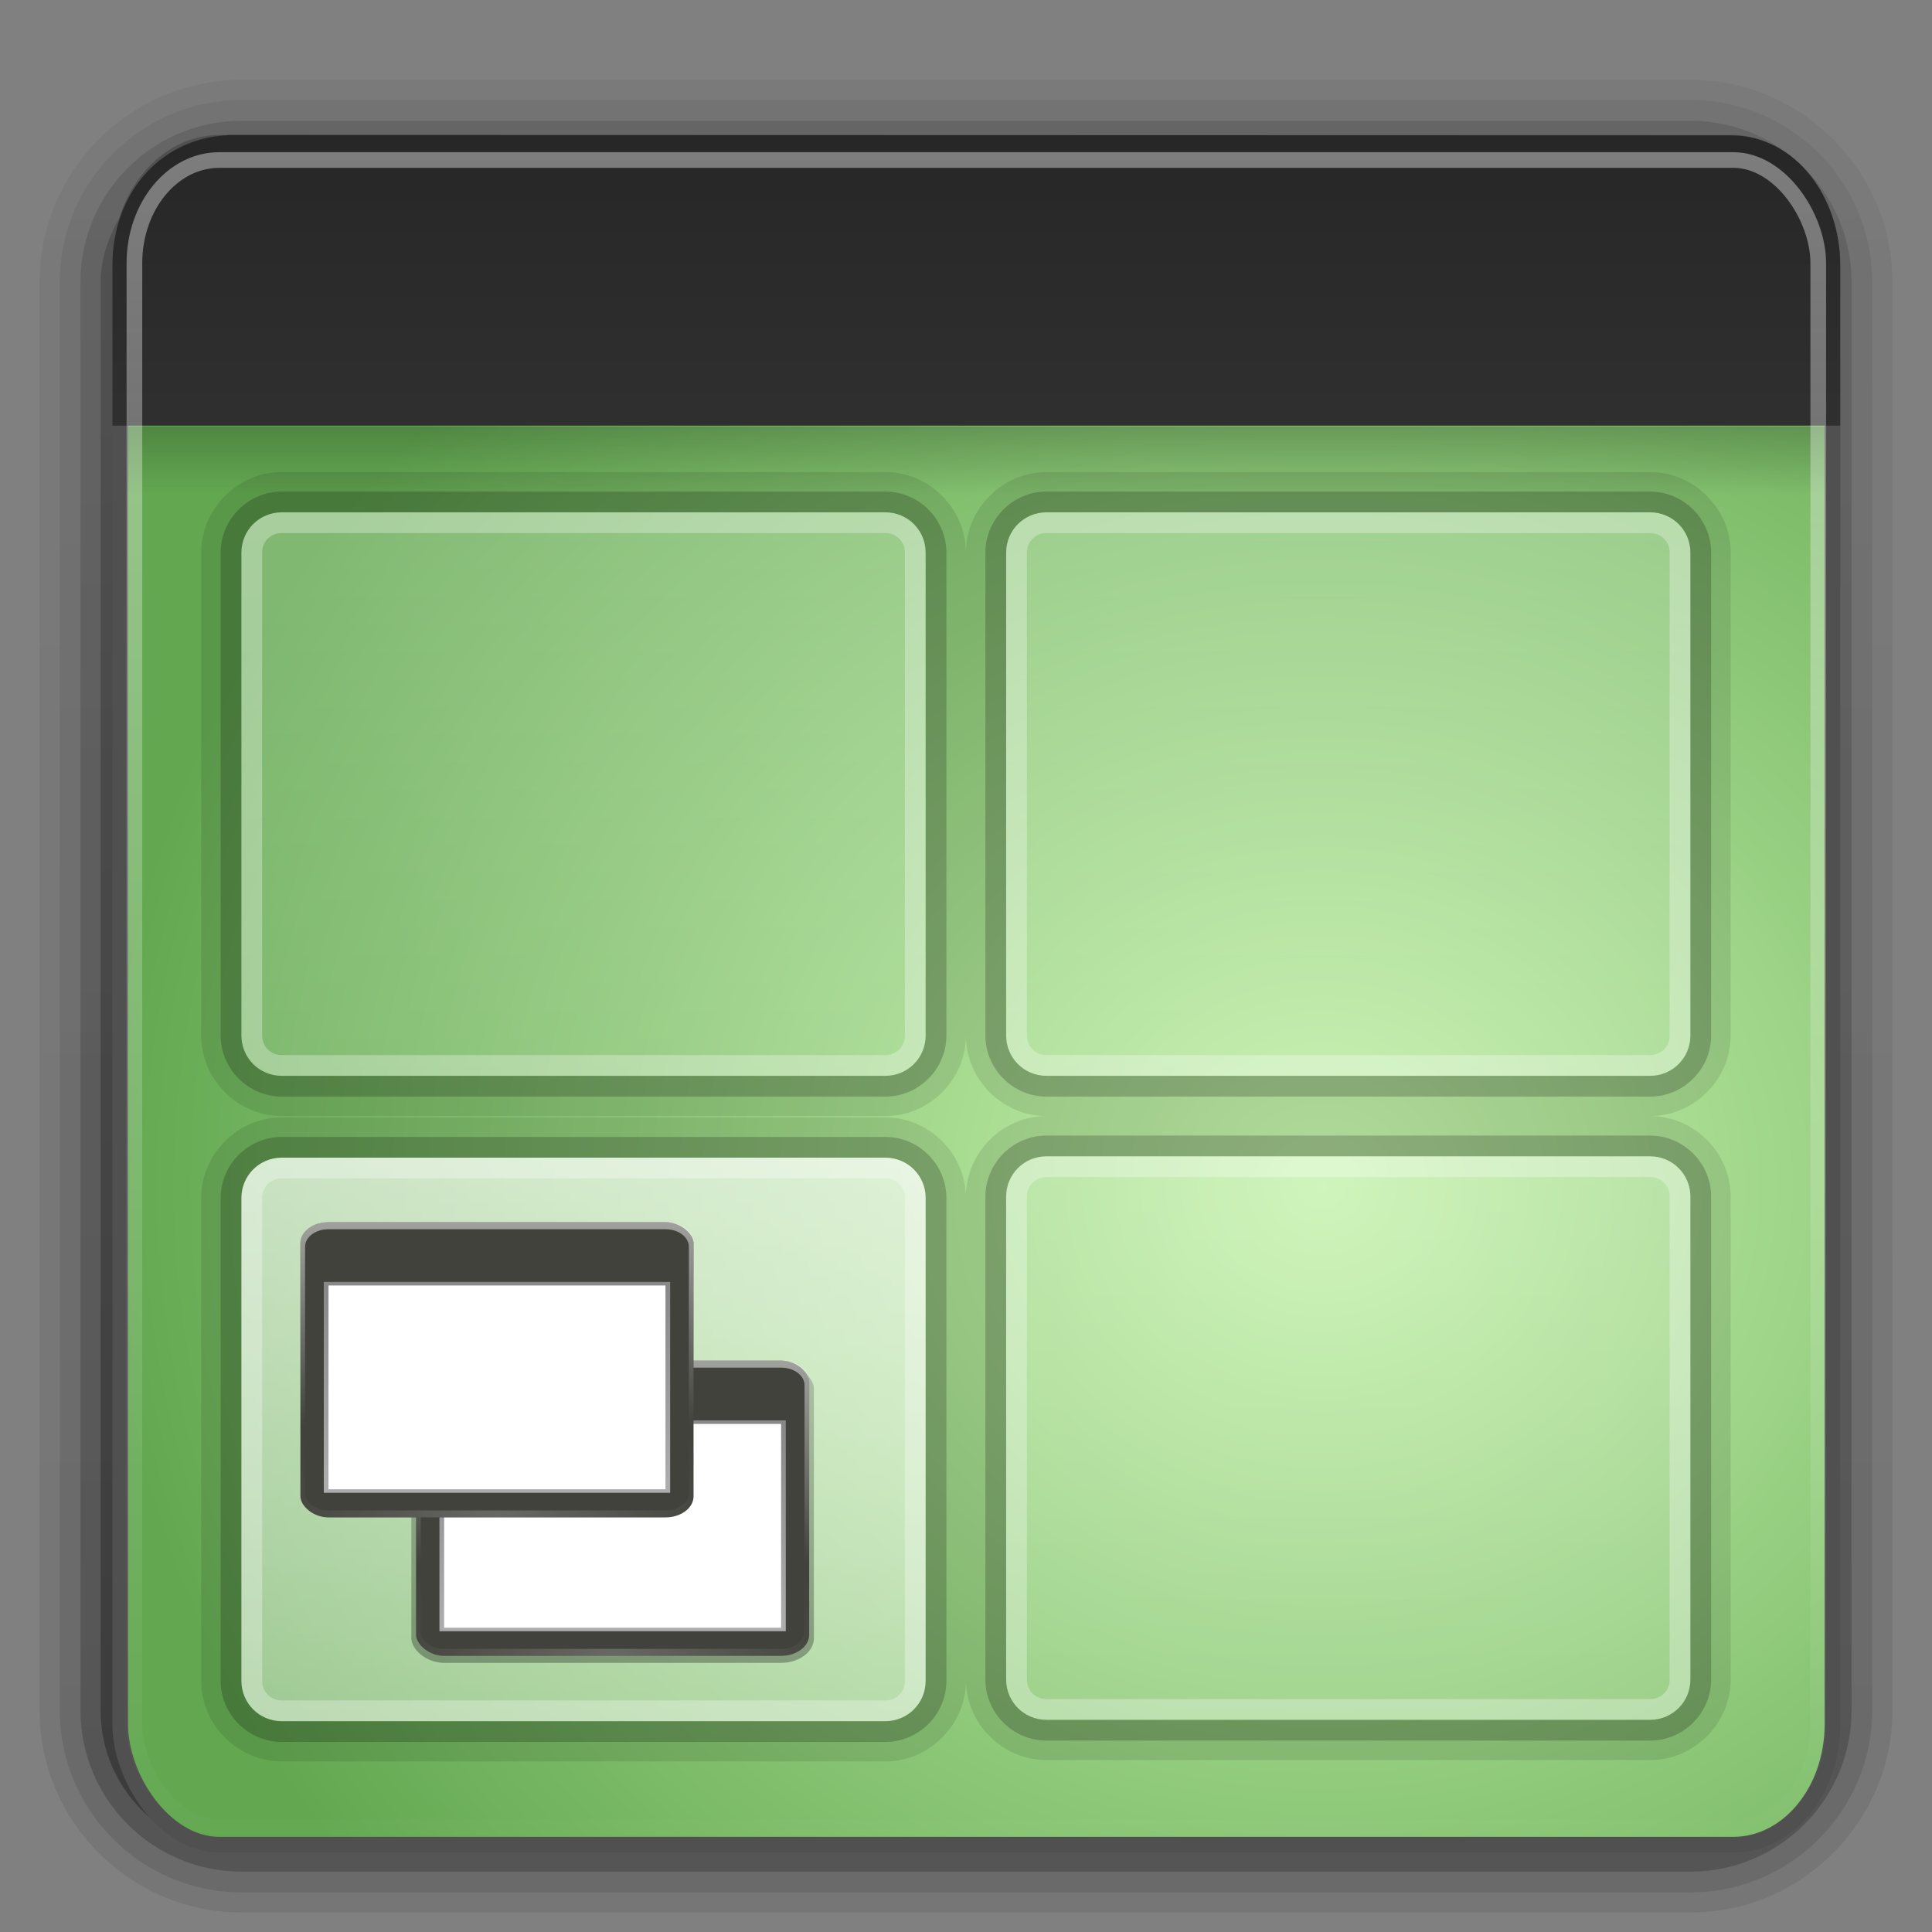 <?xml version="1.0" encoding="UTF-8" standalone="no"?>
<svg
   xmlns:dc="http://purl.org/dc/elements/1.1/"
   xmlns:cc="http://creativecommons.org/ns#"
   xmlns:rdf="http://www.w3.org/1999/02/22-rdf-syntax-ns#"
   xmlns:svg="http://www.w3.org/2000/svg"
   xmlns="http://www.w3.org/2000/svg"
   xmlns:xlink="http://www.w3.org/1999/xlink"
   xmlns:sodipodi="http://sodipodi.sourceforge.net/DTD/sodipodi-0.dtd"
   xmlns:inkscape="http://www.inkscape.org/namespaces/inkscape"
   id="svg2408"
   height="96"
   width="96"
   version="1.0"
   sodipodi:docname="workspace-switcher-left-bottom.svg"
   inkscape:version="0.92.1 r">
  <rect width="100%" height="100%" fill="#808080" stroke="none"/>
  <sodipodi:namedview
     pagecolor="#ffffff"
     bordercolor="#666666"
     borderopacity="1"
     objecttolerance="10"
     gridtolerance="10"
     guidetolerance="10"
     inkscape:pageopacity="0"
     inkscape:pageshadow="2"
     inkscape:window-width="1920"
     inkscape:window-height="1011"
     id="namedview181"
     showgrid="false"
     inkscape:zoom="2.4583333"
     inkscape:cx="48"
     inkscape:cy="48"
     inkscape:window-x="0"
     inkscape:window-y="32"
     inkscape:window-maximized="1"
     inkscape:current-layer="svg2408" />
  <defs
     id="defs2410">
    <linearGradient
       id="linearGradient3852">
      <stop
         offset="0"
         style="stop-color:#ffffff;stop-opacity:1"
         id="stop3854" />
      <stop
         offset="1"
         style="stop-color:#ffffff;stop-opacity:0"
         id="stop3856" />
    </linearGradient>
    <linearGradient
       id="linearGradient4384">
      <stop
         offset="0"
         style="stop-color:#ffffff;stop-opacity:1"
         id="stop4386" />
      <stop
         offset="1"
         style="stop-color:#ffffff;stop-opacity:0"
         id="stop4388" />
    </linearGradient>
    <linearGradient
       id="linearGradient4367">
      <stop
         offset="0"
         style="stop-color:#ffffff;stop-opacity:0.718"
         id="stop4369" />
      <stop
         offset="1"
         style="stop-color:#ffffff;stop-opacity:1"
         id="stop4371" />
    </linearGradient>
    <linearGradient
       gradientTransform="scale(1.006,0.994)"
       gradientUnits="userSpaceOnUse"
       id="ButtonShadow"
       y2="7.017"
       x2="45.448"
       y1="92.54"
       x1="45.448">
      <stop
         offset="0"
         style="stop-color:#000000;stop-opacity:1"
         id="stop3750" />
      <stop
         offset="1"
         style="stop-color:#000000;stop-opacity:0.588"
         id="stop3752" />
    </linearGradient>
    <linearGradient
       id="linearGradient3737">
      <stop
         offset="0"
         style="stop-color:#ffffff;stop-opacity:1"
         id="stop3739" />
      <stop
         offset="1"
         style="stop-color:#ffffff;stop-opacity:0"
         id="stop3741" />
    </linearGradient>
    <filter
       id="filter3174"
       color-interpolation-filters="sRGB">
      <feGaussianBlur
         stdDeviation="1.71"
         id="feGaussianBlur3176" />
    </filter>
    <filter
       id="filter3794"
       color-interpolation-filters="sRGB"
       height="1.384"
       width="1.384"
       y="-0.192"
       x="-0.192">
      <feGaussianBlur
         stdDeviation="5.28"
         id="feGaussianBlur3796" />
    </filter>
    <linearGradient
       gradientUnits="userSpaceOnUse"
       xlink:href="#linearGradient3737"
       id="linearGradient3613"
       y2="138.661"
       x2="48"
       y1="20.221"
       x1="48" />
    <linearGradient
       gradientTransform="matrix(1.006,0,0,0.994,100,0)"
       gradientUnits="userSpaceOnUse"
       id="ButtonShadow-0"
       y2="7.017"
       x2="45.448"
       y1="92.54"
       x1="45.448">
      <stop
         offset="0"
         style="stop-color:#000000;stop-opacity:1"
         id="stop3750-8" />
      <stop
         offset="1"
         style="stop-color:#000000;stop-opacity:0.588"
         id="stop3752-5" />
    </linearGradient>
    <linearGradient
       gradientTransform="matrix(1.024,0,0,1.012,-1.143,-98.071)"
       gradientUnits="userSpaceOnUse"
       xlink:href="#ButtonShadow-0"
       id="linearGradient3780"
       y2="90.239"
       x2="32.251"
       y1="6.132"
       x1="32.251" />
    <linearGradient
       gradientTransform="matrix(1.024,0,0,1.012,-1.143,-98.071)"
       gradientUnits="userSpaceOnUse"
       xlink:href="#ButtonShadow-0"
       id="linearGradient3772"
       y2="90.239"
       x2="32.251"
       y1="6.132"
       x1="32.251" />
    <linearGradient
       gradientTransform="matrix(1.024,0,0,1.012,-1.143,-98.071)"
       gradientUnits="userSpaceOnUse"
       xlink:href="#ButtonShadow-0"
       id="linearGradient3725"
       y2="90.239"
       x2="32.251"
       y1="6.132"
       x1="32.251" />
    <linearGradient
       gradientTransform="translate(0,-97)"
       gradientUnits="userSpaceOnUse"
       xlink:href="#ButtonShadow-0"
       id="linearGradient3721"
       y2="90.239"
       x2="32.251"
       y1="6.132"
       x1="32.251" />
    <linearGradient
       gradientTransform="matrix(1.024,0,0,1.012,-1.143,-98.071)"
       gradientUnits="userSpaceOnUse"
       xlink:href="#ButtonShadow-0"
       id="linearGradient3026"
       y2="90.239"
       x2="32.251"
       y1="6.132"
       x1="32.251" />
    <clipPath
       id="clipPath4355">
      <rect
         style="fill:#ffffff;fill-opacity:1;fill-rule:nonzero;stroke:none"
         id="rect4357"
         y="6"
         x="6"
         ry="6"
         rx="6"
         height="80"
         width="84" />
    </clipPath>
    <radialGradient
       gradientTransform="matrix(1,-6.7114942e-8,8.4282233e-8,1.256,110,-24.506)"
       gradientUnits="userSpaceOnUse"
       xlink:href="#linearGradient4367"
       id="radialGradient4375"
       fy="87.792"
       fx="48"
       r="42"
       cy="87.792"
       cx="48" />
    <linearGradient
       gradientTransform="matrix(1,0,0,-1,0,92)"
       gradientUnits="userSpaceOnUse"
       xlink:href="#linearGradient4384"
       id="linearGradient4390"
       y2="-40"
       x2="48"
       y1="88"
       x1="48" />
    <linearGradient
       spreadMethod="reflect"
       gradientUnits="userSpaceOnUse"
       xlink:href="#linearGradient4384"
       id="linearGradient4429"
       y2="82.455"
       x2="112.124"
       y1="82"
       x1="48" />
    <linearGradient
       spreadMethod="reflect"
       gradientTransform="matrix(1,0,0,0.875,0,10.75)"
       gradientUnits="userSpaceOnUse"
       xlink:href="#linearGradient3852"
       id="linearGradient3858"
       y2="6"
       x2="49"
       y1="46"
       x1="49" />
    <linearGradient
       spreadMethod="reflect"
       gradientTransform="matrix(1,0,0,0.875,6,10.75)"
       gradientUnits="userSpaceOnUse"
       xlink:href="#linearGradient3852"
       id="linearGradient3909"
       y2="6"
       x2="49"
       y1="46"
       x1="49" />
    <linearGradient
       spreadMethod="reflect"
       gradientTransform="matrix(1,0,0,0.875,12,10.75)"
       gradientUnits="userSpaceOnUse"
       xlink:href="#linearGradient3852"
       id="linearGradient3913"
       y2="6"
       x2="49"
       y1="46"
       x1="49" />
    <linearGradient
       spreadMethod="reflect"
       gradientTransform="matrix(1,0,0,0.875,14,10.75)"
       gradientUnits="userSpaceOnUse"
       xlink:href="#linearGradient3852"
       id="linearGradient3917"
       y2="6"
       x2="49"
       y1="46"
       x1="49" />
    <linearGradient
       spreadMethod="reflect"
       gradientTransform="matrix(1,0,0,0.875,18,10.75)"
       gradientUnits="userSpaceOnUse"
       xlink:href="#linearGradient3852"
       id="linearGradient3921"
       y2="6"
       x2="49"
       y1="46"
       x1="49" />
    <linearGradient
       spreadMethod="reflect"
       gradientTransform="matrix(1,0,0,0.875,22,10.75)"
       gradientUnits="userSpaceOnUse"
       xlink:href="#linearGradient3852"
       id="linearGradient3925"
       y2="9"
       x2="49"
       y1="46"
       x1="49" />
    <linearGradient
       spreadMethod="reflect"
       gradientTransform="matrix(1,0,0,0.875,-4,10.75)"
       gradientUnits="userSpaceOnUse"
       xlink:href="#linearGradient3852"
       id="linearGradient3941"
       y2="6"
       x2="49"
       y1="46"
       x1="49" />
    <linearGradient
       spreadMethod="reflect"
       gradientTransform="matrix(1,0,0,0.875,-8,10.75)"
       gradientUnits="userSpaceOnUse"
       xlink:href="#linearGradient3852"
       id="linearGradient3945"
       y2="6"
       x2="49"
       y1="46"
       x1="49" />
    <linearGradient
       spreadMethod="reflect"
       gradientTransform="matrix(1,0,0,0.875,-10,10.75)"
       gradientUnits="userSpaceOnUse"
       xlink:href="#linearGradient3852"
       id="linearGradient3949"
       y2="6"
       x2="49"
       y1="46"
       x1="49" />
    <linearGradient
       spreadMethod="reflect"
       gradientTransform="matrix(1,0,0,0.875,-16,10.75)"
       gradientUnits="userSpaceOnUse"
       xlink:href="#linearGradient3852"
       id="linearGradient3953"
       y2="6"
       x2="49"
       y1="46"
       x1="49" />
    <linearGradient
       spreadMethod="reflect"
       gradientTransform="matrix(1,0,0,0.875,-20,10.75)"
       gradientUnits="userSpaceOnUse"
       xlink:href="#linearGradient3852"
       id="linearGradient3957"
       y2="6"
       x2="49"
       y1="46"
       x1="49" />
    <linearGradient
       spreadMethod="reflect"
       gradientTransform="matrix(1,0,0,0.875,-22,10.75)"
       gradientUnits="userSpaceOnUse"
       xlink:href="#linearGradient3852"
       id="linearGradient3961"
       y2="6"
       x2="49"
       y1="46"
       x1="49" />
    <linearGradient
       spreadMethod="reflect"
       gradientTransform="matrix(1,0,0,0.875,-24,10.75)"
       gradientUnits="userSpaceOnUse"
       xlink:href="#linearGradient3852"
       id="linearGradient3965"
       y2="6"
       x2="49"
       y1="46"
       x1="49" />
    <linearGradient
       spreadMethod="reflect"
       gradientTransform="matrix(1,0,0,0.875,-2,10.75)"
       gradientUnits="userSpaceOnUse"
       xlink:href="#linearGradient3852"
       id="linearGradient3985"
       y2="6"
       x2="49"
       y1="46"
       x1="49" />
    <linearGradient
       id="linearGradient4384-6">
      <stop
         offset="0"
         style="stop-color:#ffffff;stop-opacity:1"
         id="stop4386-3" />
      <stop
         offset="1"
         style="stop-color:#ffffff;stop-opacity:0"
         id="stop4388-7" />
    </linearGradient>
    <linearGradient
       gradientTransform="matrix(1,0,0,-1,0,92)"
       gradientUnits="userSpaceOnUse"
       xlink:href="#linearGradient4384-6"
       id="linearGradient4166"
       y2="-40"
       x2="48"
       y1="88"
       x1="48" />
    <radialGradient
       spreadMethod="pad"
       gradientTransform="matrix(15,-1.2121331e-5,2.7705904e-5,26.25,-126.002,-1156.506)"
       gradientUnits="userSpaceOnUse"
       xlink:href="#linearGradient3852"
       id="radialGradient4236"
       fy="46"
       fx="9"
       r="1"
       cy="46"
       cx="9" />
    <radialGradient
       spreadMethod="pad"
       gradientTransform="matrix(19,-1.212133e-5,2.1873078e-5,26.25,-1530.009,-1156.505)"
       gradientUnits="userSpaceOnUse"
       xlink:href="#linearGradient3852"
       id="radialGradient4238"
       fy="46"
       fx="85"
       r="1"
       cy="46"
       cx="85" />
    <radialGradient
       spreadMethod="pad"
       gradientTransform="matrix(13,1.6203053e-5,-4.558221e-5,28,-996.004,-1237.008)"
       gradientUnits="userSpaceOnUse"
       xlink:href="#linearGradient3852"
       id="radialGradient4240"
       fy="46"
       fx="83"
       r="1"
       cy="46"
       cx="83" />
    <radialGradient
       spreadMethod="pad"
       gradientTransform="matrix(11.095,-1.4517317e-5,5.3834e-5,31.5,-797.506,-1398.007)"
       gradientUnits="userSpaceOnUse"
       xlink:href="#linearGradient3852"
       id="radialGradient4242"
       fy="46"
       fx="79"
       r="1"
       cy="46"
       cx="79" />
    <radialGradient
       spreadMethod="pad"
       gradientTransform="matrix(15,-3.3574445e-5,9.7206e-5,33.25,-1078.011,-1478.505)"
       gradientUnits="userSpaceOnUse"
       xlink:href="#linearGradient3852"
       id="radialGradient4244"
       fy="46"
       fx="77"
       r="1"
       cy="46"
       cx="77" />
    <radialGradient
       gradientTransform="matrix(27,0,0,28,-338.002,-1237.008)"
       gradientUnits="userSpaceOnUse"
       xlink:href="#linearGradient3852"
       id="radialGradient4246"
       fy="46"
       fx="13"
       r="1"
       cy="46"
       cx="13" />
    <radialGradient
       spreadMethod="pad"
       gradientTransform="matrix(19,1.4939416e-5,-3.1451407e-5,30.625,-306,-1357.758)"
       gradientUnits="userSpaceOnUse"
       xlink:href="#linearGradient3852"
       id="radialGradient4248"
       fy="46"
       fx="17"
       r="1"
       cy="46"
       cx="17" />
    <radialGradient
       spreadMethod="pad"
       gradientTransform="matrix(15,-3.3574446e-5,9.7206015e-5,33.25,-266.006,-1478.507)"
       gradientUnits="userSpaceOnUse"
       xlink:href="#linearGradient3852"
       id="radialGradient4250"
       fy="46"
       fx="19"
       r="1"
       cy="46"
       cx="19" />
    <linearGradient
       id="linearGradient3843-1">
      <stop
         offset="0"
         style="stop-color:#523823;stop-opacity:1"
         id="stop3845-6" />
      <stop
         offset="0.118"
         style="stop-color:#79563a;stop-opacity:1"
         id="stop3847-1" />
      <stop
         offset="0.238"
         style="stop-color:#875c38;stop-opacity:1"
         id="stop3849-7" />
      <stop
         offset="1"
         style="stop-color:#a66e40;stop-opacity:1"
         id="stop3851-6" />
    </linearGradient>
    <linearGradient
       spreadMethod="reflect"
       gradientTransform="translate(-2,-956.362)"
       gradientUnits="userSpaceOnUse"
       xlink:href="#linearGradient3843-1"
       id="linearGradient3082"
       y2="1033.362"
       x2="50"
       y1="1033.362"
       x1="8" />
    <clipPath
       id="clipPath4123">
      <rect
         style="opacity:0.554;fill:#ff00ff;fill-opacity:1;fill-rule:nonzero;stroke:none"
         id="rect4125"
         y="6"
         x="6"
         ry="6"
         rx="6"
         height="80"
         width="84" />
    </clipPath>
    <linearGradient
       gradientTransform="matrix(1.858,0,0,2.123,3.927,0.572)"
       gradientUnits="userSpaceOnUse"
       xlink:href="#linearGradient3852"
       id="linearGradient3308"
       y2="43.811"
       x2="12.579"
       y1="2.914"
       x1="12.579" />
    <linearGradient
       gradientTransform="matrix(1.541,0,0,1.503,-1.133,-2.625)"
       gradientUnits="userSpaceOnUse"
       xlink:href="#linearGradient3958"
       id="linearGradient3311"
       y2="16.323"
       x2="33.579"
       y1="5.709"
       x1="33.579" />
    <linearGradient
       id="linearGradient3958">
      <stop
         offset="0"
         style="stop-color:#262626;stop-opacity:1"
         id="stop3960" />
      <stop
         offset="1"
         style="stop-color:#303030;stop-opacity:1"
         id="stop3962" />
    </linearGradient>
    <linearGradient
       gradientTransform="matrix(1.891,0,0,2.278,3.139,-9.993)"
       gradientUnits="userSpaceOnUse"
       xlink:href="#linearGradient3958"
       id="linearGradient3313"
       y2="14"
       x2="16.916"
       y1="7.001"
       x1="16.916" />
    <linearGradient
       gradientTransform="matrix(1.834,0,0,0.8,4.515,13.8)"
       gradientUnits="userSpaceOnUse"
       xlink:href="#linearGradient3282"
       id="linearGradient3316"
       y2="13.523"
       x2="24.683"
       y1="9.242"
       x1="24.683" />
    <linearGradient
       id="linearGradient3282">
      <stop
         offset="0"
         style="stop-color:#000000;stop-opacity:1"
         id="stop3284" />
      <stop
         offset="1"
         style="stop-color:#000000;stop-opacity:0"
         id="stop3286" />
    </linearGradient>
    <radialGradient
       gradientTransform="matrix(-3.4387076e-8,-2.436,2.641,0,71.136,123.798)"
       gradientUnits="userSpaceOnUse"
       xlink:href="#linearGradient2867-449-88-871-390-598-476-591-434-148-895-534-212-357-729"
       id="radialGradient3322"
       fy="-2.064"
       fx="26.617"
       r="23"
       cy="-2.064"
       cx="26.617" />
    <linearGradient
       id="linearGradient2867-449-88-871-390-598-476-591-434-148-895-534-212-357-729">
      <stop
         offset="0"
         style="stop-color:#c5f2ac;stop-opacity:1"
         id="stop8022" />
      <stop
         offset="1"
         style="stop-color:#63a851;stop-opacity:1"
         id="stop8028" />
    </linearGradient>
    <radialGradient
       gradientTransform="matrix(-0.102,0,0,0.046,172.228,68.562)"
       gradientUnits="userSpaceOnUse"
       xlink:href="#linearGradient3282"
       id="radialGradient3327"
       fy="486.648"
       fx="605.714"
       r="117.143"
       cy="486.648"
       cx="605.714" />
    <radialGradient
       gradientTransform="matrix(0.102,0,0,0.046,114.382,68.562)"
       gradientUnits="userSpaceOnUse"
       xlink:href="#linearGradient3282"
       id="radialGradient3330"
       fy="486.648"
       fx="605.714"
       r="117.143"
       cy="486.648"
       cx="605.714" />
    <linearGradient
       gradientTransform="matrix(0.134,0,0,0.046,94.885,68.562)"
       gradientUnits="userSpaceOnUse"
       xlink:href="#linearGradient5048-7"
       id="linearGradient3333"
       y2="609.505"
       x2="302.857"
       y1="366.648"
       x1="302.857" />
    <linearGradient
       id="linearGradient5048-7">
      <stop
         offset="0"
         style="stop-color:#000000;stop-opacity:0"
         id="stop5050-5" />
      <stop
         offset="0.5"
         style="stop-color:#000000;stop-opacity:1"
         id="stop5056-9" />
      <stop
         offset="1"
         style="stop-color:#000000;stop-opacity:0"
         id="stop5052-6" />
    </linearGradient>
    <linearGradient
       gradientTransform="translate(0,-62)"
       gradientUnits="userSpaceOnUse"
       xlink:href="#linearGradient3852"
       id="linearGradient4242"
       y2="-24"
       x2="32"
       y1="46"
       x1="32" />
    <linearGradient
       gradientTransform="translate(0,-62)"
       gradientUnits="userSpaceOnUse"
       xlink:href="#linearGradient3852"
       id="linearGradient4240"
       y2="-24"
       x2="32"
       y1="46"
       x1="32" />
    <linearGradient
       gradientTransform="translate(0,-62)"
       gradientUnits="userSpaceOnUse"
       xlink:href="#linearGradient3852"
       id="linearGradient4214"
       y2="-24"
       x2="32"
       y1="46"
       x1="32" />
    <linearGradient
       gradientTransform="translate(0,-62)"
       gradientUnits="userSpaceOnUse"
       xlink:href="#linearGradient3852"
       id="linearGradient3550"
       y2="-24"
       x2="32"
       y1="46"
       x1="32" />
    <linearGradient
       id="r-6"
       y2="6"
       xlink:href="#a"
       gradientUnits="userSpaceOnUse"
       x2="32.251"
       gradientTransform="matrix(0.238,0,0,0.177,25.017,27.2)"
       y1="90"
       x1="32.251" />
    <linearGradient
       id="a"
       y2="7.016"
       gradientUnits="userSpaceOnUse"
       x2="45.448"
       gradientTransform="matrix(1.006,0,0,0.994,100,0)"
       y1="92.54"
       x1="45.448">
      <stop
         offset="0"
         id="stop12" />
      <stop
         stop-opacity=".588"
         offset="1"
         id="stop14" />
    </linearGradient>
    <linearGradient
       id="p-6"
       y2="63.893"
       xlink:href="#linearGradient3852"
       gradientUnits="userSpaceOnUse"
       x2="36.357"
       y1="6"
       x1="36.357"
       gradientTransform="matrix(0.233,0,0,0.175,25.283,27.038)" />
    <radialGradient
       id="t-5"
       xlink:href="#linearGradient3852"
       gradientUnits="userSpaceOnUse"
       cy="90.172"
       cx="48"
       gradientTransform="matrix(0.269,0,0,0.174,23.527,27.072)"
       r="42" />
    <linearGradient
       id="o-3"
       y2="80"
       gradientUnits="userSpaceOnUse"
       x2="48"
       y1="24"
       x1="48"
       gradientTransform="matrix(0.233,0,0,0.175,25.283,27.038)">
      <stop
         stop-color="#888"
         offset="0"
         id="stop25-6" />
      <stop
         stop-color="#acacac"
         offset="1"
         id="stop27-7" />
    </linearGradient>
    <linearGradient
       id="p-6-5"
       y2="63.893"
       xlink:href="#linearGradient3852"
       gradientUnits="userSpaceOnUse"
       x2="36.357"
       y1="6"
       x1="36.357"
       gradientTransform="matrix(0.233,0,0,0.175,19.537,20.159)" />
    <radialGradient
       id="t-5-2"
       xlink:href="#linearGradient3852"
       gradientUnits="userSpaceOnUse"
       cy="90.172"
       cx="48"
       gradientTransform="matrix(0.269,0,0,0.174,17.781,20.194)"
       r="42" />
    <linearGradient
       id="o-3-9"
       y2="80"
       gradientUnits="userSpaceOnUse"
       x2="48"
       y1="24"
       x1="48"
       gradientTransform="matrix(0.233,0,0,0.175,19.537,20.159)">
      <stop
         stop-color="#888"
         offset="0"
         id="stop25-6-2" />
      <stop
         stop-color="#acacac"
         offset="1"
         id="stop27-7-0" />
    </linearGradient>
    <linearGradient
       y2="-24"
       x2="32"
       y1="46"
       x1="32"
       gradientTransform="translate(0,-62)"
       gradientUnits="userSpaceOnUse"
       id="linearGradient4713"
       xlink:href="#linearGradient3852" />
  </defs>
  <g
     style="display:none"
     id="layer2">
    <rect
       style="opacity:0.9;fill:url(#ButtonShadow);fill-opacity:1;fill-rule:nonzero;stroke:none;filter:url(#filter3174)"
       id="rect3745"
       y="7"
       x="5"
       ry="6"
       rx="6"
       height="85"
       width="86" />
  </g>
  <g
     style="display:inline"
     id="layer3">
    <path
       style="opacity:0.08;fill:url(#linearGradient3026);fill-opacity:1;fill-rule:nonzero;stroke:none;display:inline"
       id="path3786"
       transform="scale(1,-1)"
       d="m 12,-95.031 c -5.511,0 -10.031,4.52 -10.031,10.031 l 0,71 c 0,5.511 4.52,10.031 10.031,10.031 l 72,0 c 5.511,0 10.031,-4.52 10.031,-10.031 l 0,-71 c 0,-5.511 -4.52,-10.031 -10.031,-10.031 l -72,0 z" />
    <path
       style="opacity:0.1;fill:url(#linearGradient3780);fill-opacity:1;fill-rule:nonzero;stroke:none;display:inline"
       id="path3778"
       transform="scale(1,-1)"
       d="m 12,-94.031 c -4.972,0 -9.031,4.06 -9.031,9.031 l 0,71 c 0,4.972 4.06,9.031 9.031,9.031 l 72,0 c 4.972,0 9.031,-4.06 9.031,-9.031 l 0,-71 c 0,-4.972 -4.06,-9.031 -9.031,-9.031 l -72,0 z" />
    <path
       style="opacity:0.2;fill:url(#linearGradient3772);fill-opacity:1;fill-rule:nonzero;stroke:none;display:inline"
       id="path3770"
       transform="scale(1,-1)"
       d="m 12,-93 c -4.409,0 -8,3.591 -8,8 l 0,71 c 0,4.409 3.591,8 8,8 l 72,0 c 4.409,0 8,-3.591 8,-8 l 0,-71 c 0,-4.409 -3.591,-8 -8,-8 l -72,0 z" />
    <rect
       style="opacity:0.3;fill:url(#linearGradient3725);fill-opacity:1;fill-rule:nonzero;stroke:none;display:inline"
       id="rect3723"
       transform="scale(1,-1)"
       y="-92"
       x="5"
       ry="7"
       rx="7"
       height="85"
       width="86" />
  </g>
  <g
     style="opacity:0.8;display:none"
     id="layer7">
    <rect
       style="opacity:0.15;color:#000000;fill:url(#linearGradient3858);fill-opacity:1;fill-rule:nonzero;stroke:none;stroke-width:2;marker:none;visibility:visible;display:inline;overflow:visible;enable-background:accumulate"
       id="rect3082"
       y="16"
       x="48"
       height="70"
       width="2" />
    <rect
       style="opacity:0.2;color:#000000;fill:url(#linearGradient3909);fill-opacity:1;fill-rule:nonzero;stroke:none;stroke-width:2;marker:none;visibility:visible;display:inline;overflow:visible;enable-background:accumulate"
       id="rect3907"
       y="16"
       x="54"
       height="70"
       width="2" />
    <rect
       style="opacity:0.12;color:#000000;fill:url(#linearGradient3913);fill-opacity:1;fill-rule:nonzero;stroke:none;stroke-width:2;marker:none;visibility:visible;display:inline;overflow:visible;enable-background:accumulate"
       id="rect3911"
       y="16"
       x="60"
       height="70"
       width="2" />
    <rect
       style="opacity:0.16;color:#000000;fill:url(#linearGradient3917);fill-opacity:1;fill-rule:nonzero;stroke:none;stroke-width:2;marker:none;visibility:visible;display:inline;overflow:visible;enable-background:accumulate"
       id="rect3915"
       y="16"
       x="62"
       height="70"
       width="2" />
    <rect
       style="opacity:0.08;color:#000000;fill:url(#linearGradient3921);fill-opacity:1;fill-rule:nonzero;stroke:none;stroke-width:2;marker:none;visibility:visible;display:inline;overflow:visible;enable-background:accumulate"
       id="rect3919"
       y="16"
       x="66"
       height="70"
       width="2" />
    <rect
       style="opacity:0.2;color:#000000;fill:url(#linearGradient3925);fill-opacity:1;fill-rule:nonzero;stroke:none;stroke-width:2;marker:none;visibility:visible;display:inline;overflow:visible;enable-background:accumulate"
       id="rect3923"
       y="16"
       x="70"
       height="70"
       width="2" />
    <rect
       style="opacity:0.15;color:#000000;fill:url(#radialGradient4244);fill-opacity:1;fill-rule:nonzero;stroke:none;stroke-width:2;marker:none;visibility:visible;display:inline;overflow:visible;enable-background:accumulate"
       id="rect3927"
       y="16"
       x="76"
       height="70"
       width="2" />
    <rect
       style="opacity:0.12;color:#000000;fill:url(#radialGradient4240);fill-opacity:1;fill-rule:nonzero;stroke:none;stroke-width:2;marker:none;visibility:visible;display:inline;overflow:visible;enable-background:accumulate"
       id="rect3931"
       y="16"
       x="82"
       height="70"
       width="2" />
    <rect
       style="opacity:0.06;color:#000000;fill:url(#radialGradient4238);fill-opacity:1;fill-rule:nonzero;stroke:none;stroke-width:2;marker:none;visibility:visible;display:inline;overflow:visible;enable-background:accumulate"
       id="rect3935"
       y="16"
       x="84"
       height="70"
       width="2" />
    <rect
       style="opacity:0.1;color:#000000;fill:url(#linearGradient3941);fill-opacity:1;fill-rule:nonzero;stroke:none;stroke-width:2;marker:none;visibility:visible;display:inline;overflow:visible;enable-background:accumulate"
       id="rect3939"
       y="16"
       x="44"
       height="70"
       width="2" />
    <rect
       style="opacity:0.2;color:#000000;fill:url(#linearGradient3945);fill-opacity:1;fill-rule:nonzero;stroke:none;stroke-width:2;marker:none;visibility:visible;display:inline;overflow:visible;enable-background:accumulate"
       id="rect3943"
       y="16"
       x="40"
       height="70"
       width="2" />
    <rect
       style="opacity:0.15;color:#000000;fill:url(#linearGradient3949);fill-opacity:1;fill-rule:nonzero;stroke:none;stroke-width:2;marker:none;visibility:visible;display:inline;overflow:visible;enable-background:accumulate"
       id="rect3947"
       y="16"
       x="38"
       height="70"
       width="2" />
    <rect
       style="opacity:0.1;color:#000000;fill:url(#linearGradient3953);fill-opacity:1;fill-rule:nonzero;stroke:none;stroke-width:2;marker:none;visibility:visible;display:inline;overflow:visible;enable-background:accumulate"
       id="rect3951"
       y="16"
       x="32"
       height="70"
       width="2" />
    <rect
       style="opacity:0.16;color:#000000;fill:url(#linearGradient3957);fill-opacity:1;fill-rule:nonzero;stroke:none;stroke-width:2;marker:none;visibility:visible;display:inline;overflow:visible;enable-background:accumulate"
       id="rect3955"
       y="16"
       x="28"
       height="70"
       width="2" />
    <rect
       style="opacity:0.1;color:#000000;fill:url(#linearGradient3961);fill-opacity:1;fill-rule:nonzero;stroke:none;stroke-width:2;marker:none;visibility:visible;display:inline;overflow:visible;enable-background:accumulate"
       id="rect3959"
       y="16"
       x="26"
       height="70"
       width="2" />
    <rect
       style="opacity:0.06;color:#000000;fill:url(#linearGradient3965);fill-opacity:1;fill-rule:nonzero;stroke:none;stroke-width:2;marker:none;visibility:visible;display:inline;overflow:visible;enable-background:accumulate"
       id="rect3963"
       y="16"
       x="24"
       height="70"
       width="2" />
    <rect
       style="opacity:0.2;color:#000000;fill:url(#radialGradient4250);fill-opacity:1;fill-rule:nonzero;stroke:none;stroke-width:2;marker:none;visibility:visible;display:inline;overflow:visible;enable-background:accumulate"
       id="rect3967"
       y="16"
       x="18"
       height="70"
       width="2" />
    <rect
       style="opacity:0.15;color:#000000;fill:url(#radialGradient4248);fill-opacity:1;fill-rule:nonzero;stroke:none;stroke-width:2;marker:none;visibility:visible;display:inline;overflow:visible;enable-background:accumulate"
       id="rect3971"
       y="16"
       x="16"
       height="70"
       width="2" />
    <rect
       style="opacity:0.15;color:#000000;fill:url(#radialGradient4246);fill-opacity:1;fill-rule:nonzero;stroke:none;stroke-width:2;marker:none;visibility:visible;display:inline;overflow:visible;enable-background:accumulate"
       id="rect3975"
       y="16"
       x="12"
       height="70"
       width="2" />
    <rect
       style="opacity:0.1;color:#000000;fill:url(#radialGradient4236);fill-opacity:1;fill-rule:nonzero;stroke:none;stroke-width:2;marker:none;visibility:visible;display:inline;overflow:visible;enable-background:accumulate"
       id="rect3979"
       y="16"
       x="8"
       height="70"
       width="2" />
    <rect
       style="opacity:0.05;color:#000000;fill:url(#linearGradient3985);fill-opacity:1;fill-rule:nonzero;stroke:none;stroke-width:2;marker:none;visibility:visible;display:inline;overflow:visible;enable-background:accumulate"
       id="rect3983"
       y="16"
       x="46"
       height="70"
       width="2" />
    <rect
       style="opacity:0.05;color:#000000;fill:url(#radialGradient4242);fill-opacity:1;fill-rule:nonzero;stroke:none;stroke-width:2;marker:none;visibility:visible;display:inline;overflow:visible;enable-background:accumulate"
       id="rect3987"
       y="16"
       x="78"
       height="70"
       width="2" />
  </g>
  <rect
     style="fill:url(#radialGradient3322);fill-opacity:1;fill-rule:evenodd;stroke:#505050;stroke-width:0.777;stroke-linecap:round;stroke-linejoin:round;stroke-miterlimit:4;stroke-dasharray:none;stroke-dashoffset:0;stroke-opacity:1"
     id="rect2573"
     y="7.096"
     x="5.976"
     ry="5.98"
     rx="4.922"
     height="84.565"
     width="85.077" />
  <rect
     style="display:inline;overflow:visible;visibility:visible;opacity:0.2;fill:url(#linearGradient3316);fill-opacity:1;fill-rule:evenodd;stroke:none;stroke-width:1;stroke-linecap:butt;stroke-linejoin:miter;stroke-miterlimit:4;stroke-dasharray:none;stroke-dashoffset:0;stroke-opacity:1;marker:none;marker-start:none;marker-mid:none;marker-end:none"
     id="rect1436"
     y="21.189"
     x="6.327"
     ry="0"
     rx="0"
     height="3.417"
     width="84.375" />
  <path
     style="display:inline;overflow:visible;visibility:visible;fill:url(#linearGradient3311);fill-opacity:1;fill-rule:evenodd;stroke:url(#linearGradient3313);stroke-width:0.775;stroke-linecap:butt;stroke-linejoin:miter;stroke-miterlimit:4;stroke-dasharray:none;stroke-dashoffset:0;stroke-opacity:1;marker:none;marker-start:none;marker-mid:none;marker-end:none"
     id="rect2311"
     d="m 11.647,7.095 c 0,0 74.37,0.02 74.37,0.02 2.959,0 5.036,2.873 5.036,6.053 0,0 0,7.595 0,7.595 0,0 -85.078,0 -85.078,0 0,0 -1e-5,-7.595 -1e-5,-7.595 0,-3.389 2.285,-6.072 5.672,-6.072 z" />
  <rect
     style="opacity:0.4;fill:none;fill-opacity:1;fill-rule:evenodd;stroke:url(#linearGradient3308);stroke-width:0.778;stroke-linecap:round;stroke-linejoin:round;stroke-miterlimit:4;stroke-dasharray:none;stroke-dashoffset:0;stroke-opacity:1"
     id="rect2601"
     y="7.951"
     x="6.679"
     ry="5.125"
     rx="4.219"
     height="82.856"
     width="83.669" />
  <g
     style="display:inline"
     id="layer6"
     transform="translate(-0.045,3.928)">
    <g
       id="g3536"
       transform="translate(32.04,35.529)"
       style="display:inline">
      <g
         style="display:inline;enable-background:new"
         id="g3538">
        <path
           style="opacity:0.2;fill:url(#linearGradient3550);fill-opacity:1;stroke:none"
           id="rect3540"
           transform="scale(1,-1)"
           d="m 20,-46 30,0 c 1.108,0 2,0.892 2,2 l 0,24 c 0,1.108 -0.892,2 -2,2 l -30,0 c -1.108,0 -2,-0.892 -2,-2 l 0,-24 c 0,-1.108 0.892,-2 2,-2 z" />
        <path
           style="opacity:0.1;fill:#000000;fill-opacity:1;stroke:none"
           id="path3542"
           d="m 20,16 c -2.181,0 -4,1.819 -4,4 l 0,24 c 0,2.181 1.819,4 4,4 l 30,0 c 2.181,0 4,-1.819 4,-4 l 0,-24 c 0,-2.181 -1.819,-4 -4,-4 z m 0,2 30,0 c 1.108,0 2,0.892 2,2 l 0,24 c 0,1.108 -0.892,2 -2,2 l -30,0 c -1.108,0 -2,-0.892 -2,-2 l 0,-24 c 0,-1.108 0.892,-2 2,-2 z" />
        <path
           style="opacity:0.3;fill:#ffffff;fill-opacity:1;stroke:none"
           id="path3544"
           d="m 20,18 c -1.108,0 -2,0.892 -2,2 l 0,24 c 0,1.108 0.892,2 2,2 l 30,0 c 1.108,0 2,-0.892 2,-2 l 0,-24 c 0,-1.108 -0.892,-2 -2,-2 z m 0,1.031 30,0 c 0.547,0 0.969,0.422 0.969,0.969 l 0,24 c 0,0.547 -0.422,0.969 -0.969,0.969 l -30,0 c -0.547,0 -0.969,-0.422 -0.969,-0.969 l 0,-24 c 0,-0.547 0.422,-0.969 0.969,-0.969 z" />
        <path
           style="opacity:0.2;fill:#000000;fill-opacity:1;stroke:none"
           id="path3546"
           d="m 20,16.969 c -1.66,0 -3.031,1.371 -3.031,3.031 l 0,24 c 0,1.66 1.371,3.031 3.031,3.031 l 30,0 c 1.66,0 3.031,-1.371 3.031,-3.031 l 0,-24 c 0,-1.66 -1.371,-3.031 -3.031,-3.031 z M 20,18 50,18 c 1.108,0 2,0.892 2,2 l 0,24 c 0,1.108 -0.892,2 -2,2 l -30,0 c -1.108,0 -2,-0.892 -2,-2 l 0,-24 c 0,-1.108 0.892,-2 2,-2 z" />
      </g>
    </g>
    <g
       id="g4216"
       transform="translate(32.04,3.529)"
       style="display:inline">
      <g
         style="display:inline;enable-background:new"
         id="g4218">
        <path
           style="opacity:0.2;fill:url(#linearGradient4240);fill-opacity:1;stroke:none"
           id="path4220"
           transform="scale(1,-1)"
           d="m 20,-46 30,0 c 1.108,0 2,0.892 2,2 l 0,24 c 0,1.108 -0.892,2 -2,2 l -30,0 c -1.108,0 -2,-0.892 -2,-2 l 0,-24 c 0,-1.108 0.892,-2 2,-2 z" />
        <path
           style="opacity:0.1;fill:#000000;fill-opacity:1;stroke:none"
           id="path4222"
           d="m 20,16 c -2.181,0 -4,1.819 -4,4 l 0,24 c 0,2.181 1.819,4 4,4 l 30,0 c 2.181,0 4,-1.819 4,-4 l 0,-24 c 0,-2.181 -1.819,-4 -4,-4 z m 0,2 30,0 c 1.108,0 2,0.892 2,2 l 0,24 c 0,1.108 -0.892,2 -2,2 l -30,0 c -1.108,0 -2,-0.892 -2,-2 l 0,-24 c 0,-1.108 0.892,-2 2,-2 z" />
        <path
           style="opacity:0.3;fill:#ffffff;fill-opacity:1;stroke:none"
           id="path4224"
           d="m 20,18 c -1.108,0 -2,0.892 -2,2 l 0,24 c 0,1.108 0.892,2 2,2 l 30,0 c 1.108,0 2,-0.892 2,-2 l 0,-24 c 0,-1.108 -0.892,-2 -2,-2 z m 0,1.031 30,0 c 0.547,0 0.969,0.422 0.969,0.969 l 0,24 c 0,0.547 -0.422,0.969 -0.969,0.969 l -30,0 c -0.547,0 -0.969,-0.422 -0.969,-0.969 l 0,-24 c 0,-0.547 0.422,-0.969 0.969,-0.969 z" />
        <path
           style="opacity:0.2;fill:#000000;fill-opacity:1;stroke:none"
           id="path4226"
           d="m 20,16.969 c -1.66,0 -3.031,1.371 -3.031,3.031 l 0,24 c 0,1.66 1.371,3.031 3.031,3.031 l 30,0 c 1.66,0 3.031,-1.371 3.031,-3.031 l 0,-24 c 0,-1.66 -1.371,-3.031 -3.031,-3.031 z M 20,18 50,18 c 1.108,0 2,0.892 2,2 l 0,24 c 0,1.108 -0.892,2 -2,2 l -30,0 c -1.108,0 -2,-0.892 -2,-2 l 0,-24 c 0,-1.108 0.892,-2 2,-2 z" />
      </g>
    </g>
    <g
       id="g4228"
       transform="translate(-5.96,3.529)"
       style="display:inline">
      <g
         style="display:inline;enable-background:new"
         id="g4230">
        <path
           style="opacity:0.2;fill:url(#linearGradient4242);fill-opacity:1;stroke:none"
           id="path4232"
           transform="scale(1,-1)"
           d="m 20,-46 30,0 c 1.108,0 2,0.892 2,2 l 0,24 c 0,1.108 -0.892,2 -2,2 l -30,0 c -1.108,0 -2,-0.892 -2,-2 l 0,-24 c 0,-1.108 0.892,-2 2,-2 z" />
        <path
           style="opacity:0.1;fill:#000000;fill-opacity:1;stroke:none"
           id="path4234"
           d="m 20,16 c -2.181,0 -4,1.819 -4,4 l 0,24 c 0,2.181 1.819,4 4,4 l 30,0 c 2.181,0 4,-1.819 4,-4 l 0,-24 c 0,-2.181 -1.819,-4 -4,-4 z m 0,2 30,0 c 1.108,0 2,0.892 2,2 l 0,24 c 0,1.108 -0.892,2 -2,2 l -30,0 c -1.108,0 -2,-0.892 -2,-2 l 0,-24 c 0,-1.108 0.892,-2 2,-2 z" />
        <path
           style="opacity:0.3;fill:#ffffff;fill-opacity:1;stroke:none"
           id="path4236"
           d="m 20,18 c -1.108,0 -2,0.892 -2,2 l 0,24 c 0,1.108 0.892,2 2,2 l 30,0 c 1.108,0 2,-0.892 2,-2 l 0,-24 c 0,-1.108 -0.892,-2 -2,-2 z m 0,1.031 30,0 c 0.547,0 0.969,0.422 0.969,0.969 l 0,24 c 0,0.547 -0.422,0.969 -0.969,0.969 l -30,0 c -0.547,0 -0.969,-0.422 -0.969,-0.969 l 0,-24 c 0,-0.547 0.422,-0.969 0.969,-0.969 z" />
        <path
           style="opacity:0.2;fill:#000000;fill-opacity:1;stroke:none"
           id="path4238"
           d="m 20,16.969 c -1.66,0 -3.031,1.371 -3.031,3.031 l 0,24 c 0,1.66 1.371,3.031 3.031,3.031 l 30,0 c 1.66,0 3.031,-1.371 3.031,-3.031 l 0,-24 c 0,-1.66 -1.371,-3.031 -3.031,-3.031 z M 20,18 50,18 c 1.108,0 2,0.892 2,2 l 0,24 c 0,1.108 -0.892,2 -2,2 l -30,0 c -1.108,0 -2,-0.892 -2,-2 l 0,-24 c 0,-1.108 0.892,-2 2,-2 z" />
      </g>
    </g>
    <g
       transform="translate(-5.96,35.596)"
       id="g3538-7"
       style="display:inline;enable-background:new">
      <path
         d="m 20,-46 h 30 c 1.108,0 2,0.892 2,2 v 24 c 0,1.108 -0.892,2 -2,2 H 20 c -1.108,0 -2,-0.892 -2,-2 v -24 c 0,-1.108 0.892,-2 2,-2 z"
         transform="scale(1,-1)"
         id="rect3540-5"
         style="opacity:0.653;fill:url(#linearGradient4713);fill-opacity:1;stroke:none" />
      <path
         d="m 20,16 c -2.181,0 -4,1.819 -4,4 v 24 c 0,2.181 1.819,4 4,4 h 30 c 2.181,0 4,-1.819 4,-4 V 20 c 0,-2.181 -1.819,-4 -4,-4 z m 0,2 h 30 c 1.108,0 2,0.892 2,2 v 24 c 0,1.108 -0.892,2 -2,2 H 20 c -1.108,0 -2,-0.892 -2,-2 V 20 c 0,-1.108 0.892,-2 2,-2 z"
         id="path3542-3"
         style="opacity:0.1;fill:#000000;fill-opacity:1;stroke:none" />
      <path
         d="m 20,18 c -1.108,0 -2,0.892 -2,2 v 24 c 0,1.108 0.892,2 2,2 h 30 c 1.108,0 2,-0.892 2,-2 V 20 c 0,-1.108 -0.892,-2 -2,-2 z m 0,1.031 h 30 c 0.547,0 0.969,0.422 0.969,0.969 v 24 c 0,0.547 -0.422,0.969 -0.969,0.969 H 20 c -0.547,0 -0.969,-0.422 -0.969,-0.969 V 20 c 0,-0.547 0.422,-0.969 0.969,-0.969 z"
         id="path3544-5"
         style="opacity:0.3;fill:#ffffff;fill-opacity:1;stroke:none" />
      <path
         d="m 20,16.969 c -1.66,0 -3.031,1.371 -3.031,3.031 v 24 c 0,1.66 1.371,3.031 3.031,3.031 h 30 c 1.66,0 3.031,-1.371 3.031,-3.031 V 20 c 0,-1.66 -1.371,-3.031 -3.031,-3.031 z M 20,18 h 30 c 1.108,0 2,0.892 2,2 v 24 c 0,1.108 -0.892,2 -2,2 H 20 c -1.108,0 -2,-0.892 -2,-2 V 20 c 0,-1.108 0.892,-2 2,-2 z"
         id="path3546-6"
         style="opacity:0.2;fill:#000000;fill-opacity:1;stroke:none" />
      <rect
         rx="1.628"
         ry="1.222"
         height="14.842"
         width="20"
         y="28.26"
         x="26.446"
         id="rect53-0"
         style="display:inline;opacity:0.3;fill:url(#r-6);stroke-width:0.202;enable-background:new" />
      <rect
         rx="1.395"
         ry="1.048"
         height="14.668"
         width="19.535"
         y="28.086"
         x="26.678"
         id="rect57-2"
         style="display:inline;fill:#42423d;fill-opacity:1;stroke-width:0.202;enable-background:new" />
      <path
         d="m 28.074,28.086 c -0.773,0 -1.395,0.467 -1.395,1.048 v 12.572 c 0,0.058 0.01,0.114 0.022,0.169 0.011,0.052 0.023,0.104 0.044,0.153 0.002,0.005 0.005,0.011 0.007,0.016 0.023,0.05 0.055,0.096 0.087,0.142 0.034,0.048 0.073,0.094 0.116,0.136 0.043,0.043 0.087,0.083 0.138,0.12 0.102,0.075 0.219,0.142 0.349,0.191 0.065,0.024 0.133,0.043 0.203,0.06 -0.06,-0.018 -0.113,-0.041 -0.167,-0.065 -0.002,-7.51e-4 -0.005,8.26e-4 -0.007,0 -0.007,-0.003 -0.014,-0.007 -0.022,-0.011 -0.028,-0.013 -0.054,-0.029 -0.08,-0.044 -0.025,-0.014 -0.05,-0.028 -0.073,-0.044 -0.041,-0.028 -0.081,-0.06 -0.116,-0.093 -0.025,-0.023 -0.051,-0.046 -0.073,-0.071 -0.006,-0.007 -0.009,-0.015 -0.015,-0.022 -0.015,-0.018 -0.03,-0.036 -0.044,-0.054 -0.024,-0.034 -0.048,-0.073 -0.065,-0.109 -0.002,-0.004 -0.005,-0.007 -0.007,-0.011 -0.007,-0.016 -0.008,-0.033 -0.015,-0.049 -0.007,-0.019 -0.016,-0.035 -0.022,-0.055 -0.017,-0.06 -0.029,-0.122 -0.029,-0.185 V 29.308 c 0,-0.486 0.516,-0.873 1.163,-0.873 H 44.818 c 0.647,0 1.163,0.387 1.163,0.873 v 12.572 c 0,0.064 -0.012,0.126 -0.029,0.186 -0.01,0.036 -0.021,0.069 -0.036,0.104 -0.002,0.004 -0.005,0.007 -0.007,0.011 -0.015,0.03 -0.032,0.064 -0.051,0.093 -0.01,0.014 -0.018,0.03 -0.029,0.044 -0.013,0.017 -0.029,0.033 -0.044,0.049 -0.022,0.025 -0.048,0.048 -0.073,0.071 -0.033,0.03 -0.07,0.061 -0.109,0.087 -0.003,0.002 -0.005,0.004 -0.007,0.005 -0.032,0.022 -0.066,0.041 -0.102,0.06 -0.024,0.013 -0.048,0.027 -0.073,0.038 -0.002,8.26e-4 -0.005,-7.51e-4 -0.007,0 -0.054,0.024 -0.108,0.048 -0.167,0.065 0.07,-0.017 0.139,-0.036 0.203,-0.06 0.13,-0.049 0.247,-0.116 0.349,-0.191 0.051,-0.037 0.095,-0.077 0.138,-0.12 0.043,-0.043 0.083,-0.089 0.116,-0.136 0.033,-0.046 0.064,-0.092 0.087,-0.142 0.002,-0.005 0.005,-0.011 0.007,-0.016 0.021,-0.049 0.032,-0.101 0.044,-0.153 0.012,-0.056 0.022,-0.111 0.022,-0.169 V 29.133 c 0,-0.58 -0.622,-1.048 -1.395,-1.048 H 28.074 Z"
         id="path59-6"
         style="display:inline;opacity:0.5;fill:url(#p-6);stroke-width:0.202;enable-background:new" />
      <path
         d="m 28.074,42.753 c -0.773,0 -1.395,-0.467 -1.395,-1.048 V 29.133 c 0,-0.058 0.01,-0.114 0.022,-0.169 0.011,-0.052 0.023,-0.104 0.044,-0.153 0.002,-0.005 0.005,-0.011 0.007,-0.016 0.023,-0.05 0.055,-0.096 0.087,-0.142 0.034,-0.048 0.073,-0.094 0.116,-0.136 0.043,-0.043 0.087,-0.083 0.138,-0.12 0.102,-0.075 0.219,-0.142 0.349,-0.191 0.065,-0.024 0.133,-0.043 0.203,-0.06 -0.06,0.017 -0.113,0.041 -0.167,0.065 -0.002,7.51e-4 -0.005,-8.25e-4 -0.007,0 -0.007,0.003 -0.014,0.007 -0.022,0.011 -0.028,0.013 -0.054,0.029 -0.08,0.044 -0.025,0.014 -0.05,0.028 -0.073,0.044 -0.041,0.028 -0.081,0.06 -0.116,0.093 -0.025,0.023 -0.051,0.046 -0.073,0.071 -0.006,0.007 -0.009,0.015 -0.015,0.022 -0.015,0.018 -0.03,0.036 -0.044,0.055 -0.024,0.034 -0.048,0.073 -0.065,0.109 -0.002,0.004 -0.005,0.007 -0.007,0.011 -0.007,0.016 -0.008,0.033 -0.015,0.049 -0.007,0.019 -0.016,0.035 -0.022,0.055 -0.017,0.06 -0.029,0.122 -0.029,0.186 v 12.572 c 0,0.486 0.516,0.873 1.163,0.873 h 16.744 c 0.647,0 1.163,-0.387 1.163,-0.873 V 28.959 c 0,-0.064 -0.012,-0.126 -0.029,-0.186 -0.01,-0.036 -0.02,-0.069 -0.036,-0.104 -0.002,-0.004 -0.006,-0.007 -0.007,-0.011 -0.015,-0.03 -0.032,-0.064 -0.051,-0.093 -0.01,-0.014 -0.018,-0.03 -0.029,-0.044 -0.013,-0.017 -0.03,-0.033 -0.044,-0.049 -0.022,-0.025 -0.048,-0.048 -0.073,-0.071 -0.033,-0.03 -0.07,-0.061 -0.109,-0.087 -0.003,-0.002 -0.005,-0.004 -0.007,-0.005 -0.032,-0.022 -0.066,-0.041 -0.102,-0.06 -0.024,-0.013 -0.047,-0.027 -0.073,-0.038 -0.002,-8.26e-4 -0.005,7.51e-4 -0.007,0 -0.054,-0.024 -0.108,-0.048 -0.167,-0.065 0.07,0.017 0.139,0.036 0.203,0.06 0.13,0.049 0.247,0.116 0.349,0.191 0.051,0.037 0.095,0.077 0.138,0.12 0.043,0.043 0.083,0.089 0.116,0.136 0.033,0.046 0.064,0.092 0.087,0.142 0.002,0.005 0.005,0.011 0.007,0.016 0.021,0.049 0.032,0.101 0.044,0.153 0.012,0.056 0.022,0.111 0.022,0.169 v 12.572 c 0,0.58 -0.622,1.048 -1.395,1.048 H 28.074 Z"
         id="path61-1"
         style="display:inline;opacity:0.2;fill:url(#t-5);stroke-width:0.202;enable-background:new" />
      <rect
         height="10.477"
         width="17.209"
         y="31.054"
         x="27.841"
         id="rect63-8"
         style="display:inline;fill:url(#o-3);stroke-width:0.202;enable-background:new" />
      <rect
         height="10.128"
         width="16.744"
         y="31.229"
         x="28.074"
         id="rect65-7"
         style="display:inline;fill:#ffffff;stroke-width:0.202;enable-background:new" />
      <rect
         rx="1.395"
         ry="1.048"
         height="14.668"
         width="19.535"
         y="21.207"
         x="20.932"
         id="rect57-2-2"
         style="display:inline;fill:#42423d;fill-opacity:1;stroke-width:0.202;enable-background:new" />
      <path
         d="m 22.328,21.207 c -0.773,0 -1.395,0.467 -1.395,1.048 v 12.572 c 0,0.058 0.01,0.114 0.022,0.169 0.011,0.052 0.023,0.104 0.044,0.153 0.002,0.005 0.005,0.011 0.007,0.016 0.023,0.05 0.055,0.096 0.087,0.142 0.034,0.048 0.073,0.094 0.116,0.136 0.043,0.043 0.087,0.083 0.138,0.12 0.102,0.075 0.219,0.142 0.349,0.191 0.065,0.024 0.133,0.043 0.203,0.06 -0.06,-0.018 -0.113,-0.041 -0.167,-0.065 -0.002,-7.51e-4 -0.005,8.26e-4 -0.007,0 -0.007,-0.003 -0.014,-0.007 -0.022,-0.011 -0.028,-0.013 -0.054,-0.029 -0.08,-0.044 -0.025,-0.014 -0.05,-0.028 -0.073,-0.044 -0.041,-0.028 -0.081,-0.06 -0.116,-0.093 -0.025,-0.023 -0.051,-0.046 -0.073,-0.071 -0.006,-0.007 -0.009,-0.015 -0.015,-0.022 -0.015,-0.018 -0.03,-0.036 -0.044,-0.054 -0.024,-0.034 -0.048,-0.073 -0.065,-0.109 -0.002,-0.004 -0.005,-0.007 -0.007,-0.011 -0.007,-0.016 -0.008,-0.033 -0.015,-0.049 -0.007,-0.019 -0.016,-0.035 -0.022,-0.055 -0.017,-0.06 -0.029,-0.122 -0.029,-0.185 V 22.429 c 0,-0.486 0.516,-0.873 1.163,-0.873 h 16.744 c 0.647,0 1.163,0.387 1.163,0.873 v 12.572 c 0,0.064 -0.012,0.126 -0.029,0.186 -0.01,0.036 -0.021,0.069 -0.036,0.104 -0.002,0.004 -0.005,0.007 -0.007,0.011 -0.015,0.03 -0.032,0.064 -0.051,0.093 -0.01,0.014 -0.018,0.03 -0.029,0.044 -0.013,0.017 -0.029,0.033 -0.044,0.049 -0.022,0.025 -0.048,0.048 -0.073,0.071 -0.033,0.03 -0.07,0.061 -0.109,0.087 -0.003,0.002 -0.005,0.004 -0.007,0.005 -0.032,0.022 -0.066,0.041 -0.102,0.06 -0.024,0.013 -0.048,0.027 -0.073,0.038 -0.002,8.26e-4 -0.005,-7.51e-4 -0.007,0 -0.054,0.024 -0.108,0.048 -0.167,0.065 0.07,-0.017 0.139,-0.036 0.203,-0.06 0.13,-0.049 0.247,-0.116 0.349,-0.191 0.051,-0.037 0.095,-0.077 0.138,-0.12 0.043,-0.043 0.083,-0.089 0.116,-0.136 0.033,-0.046 0.064,-0.092 0.087,-0.142 0.002,-0.005 0.005,-0.011 0.007,-0.016 0.021,-0.049 0.032,-0.101 0.044,-0.153 0.012,-0.056 0.022,-0.111 0.022,-0.169 V 22.255 c 0,-0.58 -0.622,-1.048 -1.395,-1.048 h -16.744 z"
         id="path59-6-9"
         style="display:inline;opacity:0.5;fill:url(#p-6-5);stroke-width:0.202;enable-background:new" />
      <path
         d="m 22.328,35.875 c -0.773,0 -1.395,-0.467 -1.395,-1.048 V 22.255 c 0,-0.058 0.01,-0.114 0.022,-0.169 0.011,-0.052 0.023,-0.104 0.044,-0.153 0.002,-0.005 0.005,-0.011 0.007,-0.016 0.023,-0.05 0.055,-0.096 0.087,-0.142 0.034,-0.048 0.073,-0.094 0.116,-0.136 0.043,-0.043 0.087,-0.083 0.138,-0.12 0.102,-0.075 0.219,-0.142 0.349,-0.191 0.065,-0.024 0.133,-0.043 0.203,-0.06 -0.06,0.017 -0.113,0.041 -0.167,0.065 -0.002,7.51e-4 -0.005,-8.25e-4 -0.007,0 -0.007,0.003 -0.014,0.007 -0.022,0.011 -0.028,0.013 -0.054,0.029 -0.08,0.044 -0.025,0.014 -0.05,0.028 -0.073,0.044 -0.041,0.028 -0.081,0.06 -0.116,0.093 -0.025,0.023 -0.051,0.046 -0.073,0.071 -0.006,0.007 -0.009,0.015 -0.015,0.022 -0.015,0.018 -0.03,0.036 -0.044,0.055 -0.024,0.034 -0.048,0.073 -0.065,0.109 -0.002,0.004 -0.005,0.007 -0.007,0.011 -0.007,0.016 -0.008,0.033 -0.015,0.049 -0.007,0.019 -0.016,0.035 -0.022,0.055 -0.017,0.06 -0.029,0.122 -0.029,0.186 v 12.572 c 0,0.486 0.516,0.873 1.163,0.873 h 16.744 c 0.647,0 1.163,-0.387 1.163,-0.873 V 22.08 c 0,-0.064 -0.012,-0.126 -0.029,-0.186 -0.01,-0.036 -0.02,-0.069 -0.036,-0.104 -0.002,-0.004 -0.006,-0.007 -0.007,-0.011 -0.015,-0.03 -0.032,-0.064 -0.051,-0.093 -0.01,-0.014 -0.018,-0.03 -0.029,-0.044 -0.013,-0.017 -0.03,-0.033 -0.044,-0.049 -0.022,-0.025 -0.048,-0.048 -0.073,-0.071 -0.033,-0.03 -0.07,-0.061 -0.109,-0.087 -0.003,-0.002 -0.005,-0.004 -0.007,-0.005 -0.032,-0.022 -0.066,-0.041 -0.102,-0.06 -0.024,-0.013 -0.047,-0.027 -0.073,-0.038 -0.002,-8.26e-4 -0.005,7.51e-4 -0.007,0 -0.054,-0.024 -0.108,-0.048 -0.167,-0.065 0.07,0.017 0.139,0.036 0.203,0.06 0.13,0.049 0.247,0.116 0.349,0.191 0.051,0.037 0.095,0.077 0.138,0.12 0.043,0.043 0.083,0.089 0.116,0.136 0.033,0.046 0.064,0.092 0.087,0.142 0.002,0.005 0.005,0.011 0.007,0.016 0.021,0.049 0.032,0.101 0.044,0.153 0.012,0.056 0.022,0.111 0.022,0.169 v 12.572 c 0,0.58 -0.622,1.048 -1.395,1.048 H 22.328 Z"
         id="path61-1-3"
         style="display:inline;opacity:0.2;fill:url(#t-5-2);stroke-width:0.202;enable-background:new" />
      <rect
         height="10.477"
         width="17.209"
         y="24.175"
         x="22.095"
         id="rect63-8-1"
         style="display:inline;fill:url(#o-3-9);stroke-width:0.202;enable-background:new" />
      <rect
         height="10.128"
         width="16.744"
         y="24.35"
         x="22.328"
         id="rect65-7-9"
         style="display:inline;fill:#ffffff;stroke-width:0.202;enable-background:new" />
    </g>
  </g>
</svg>
